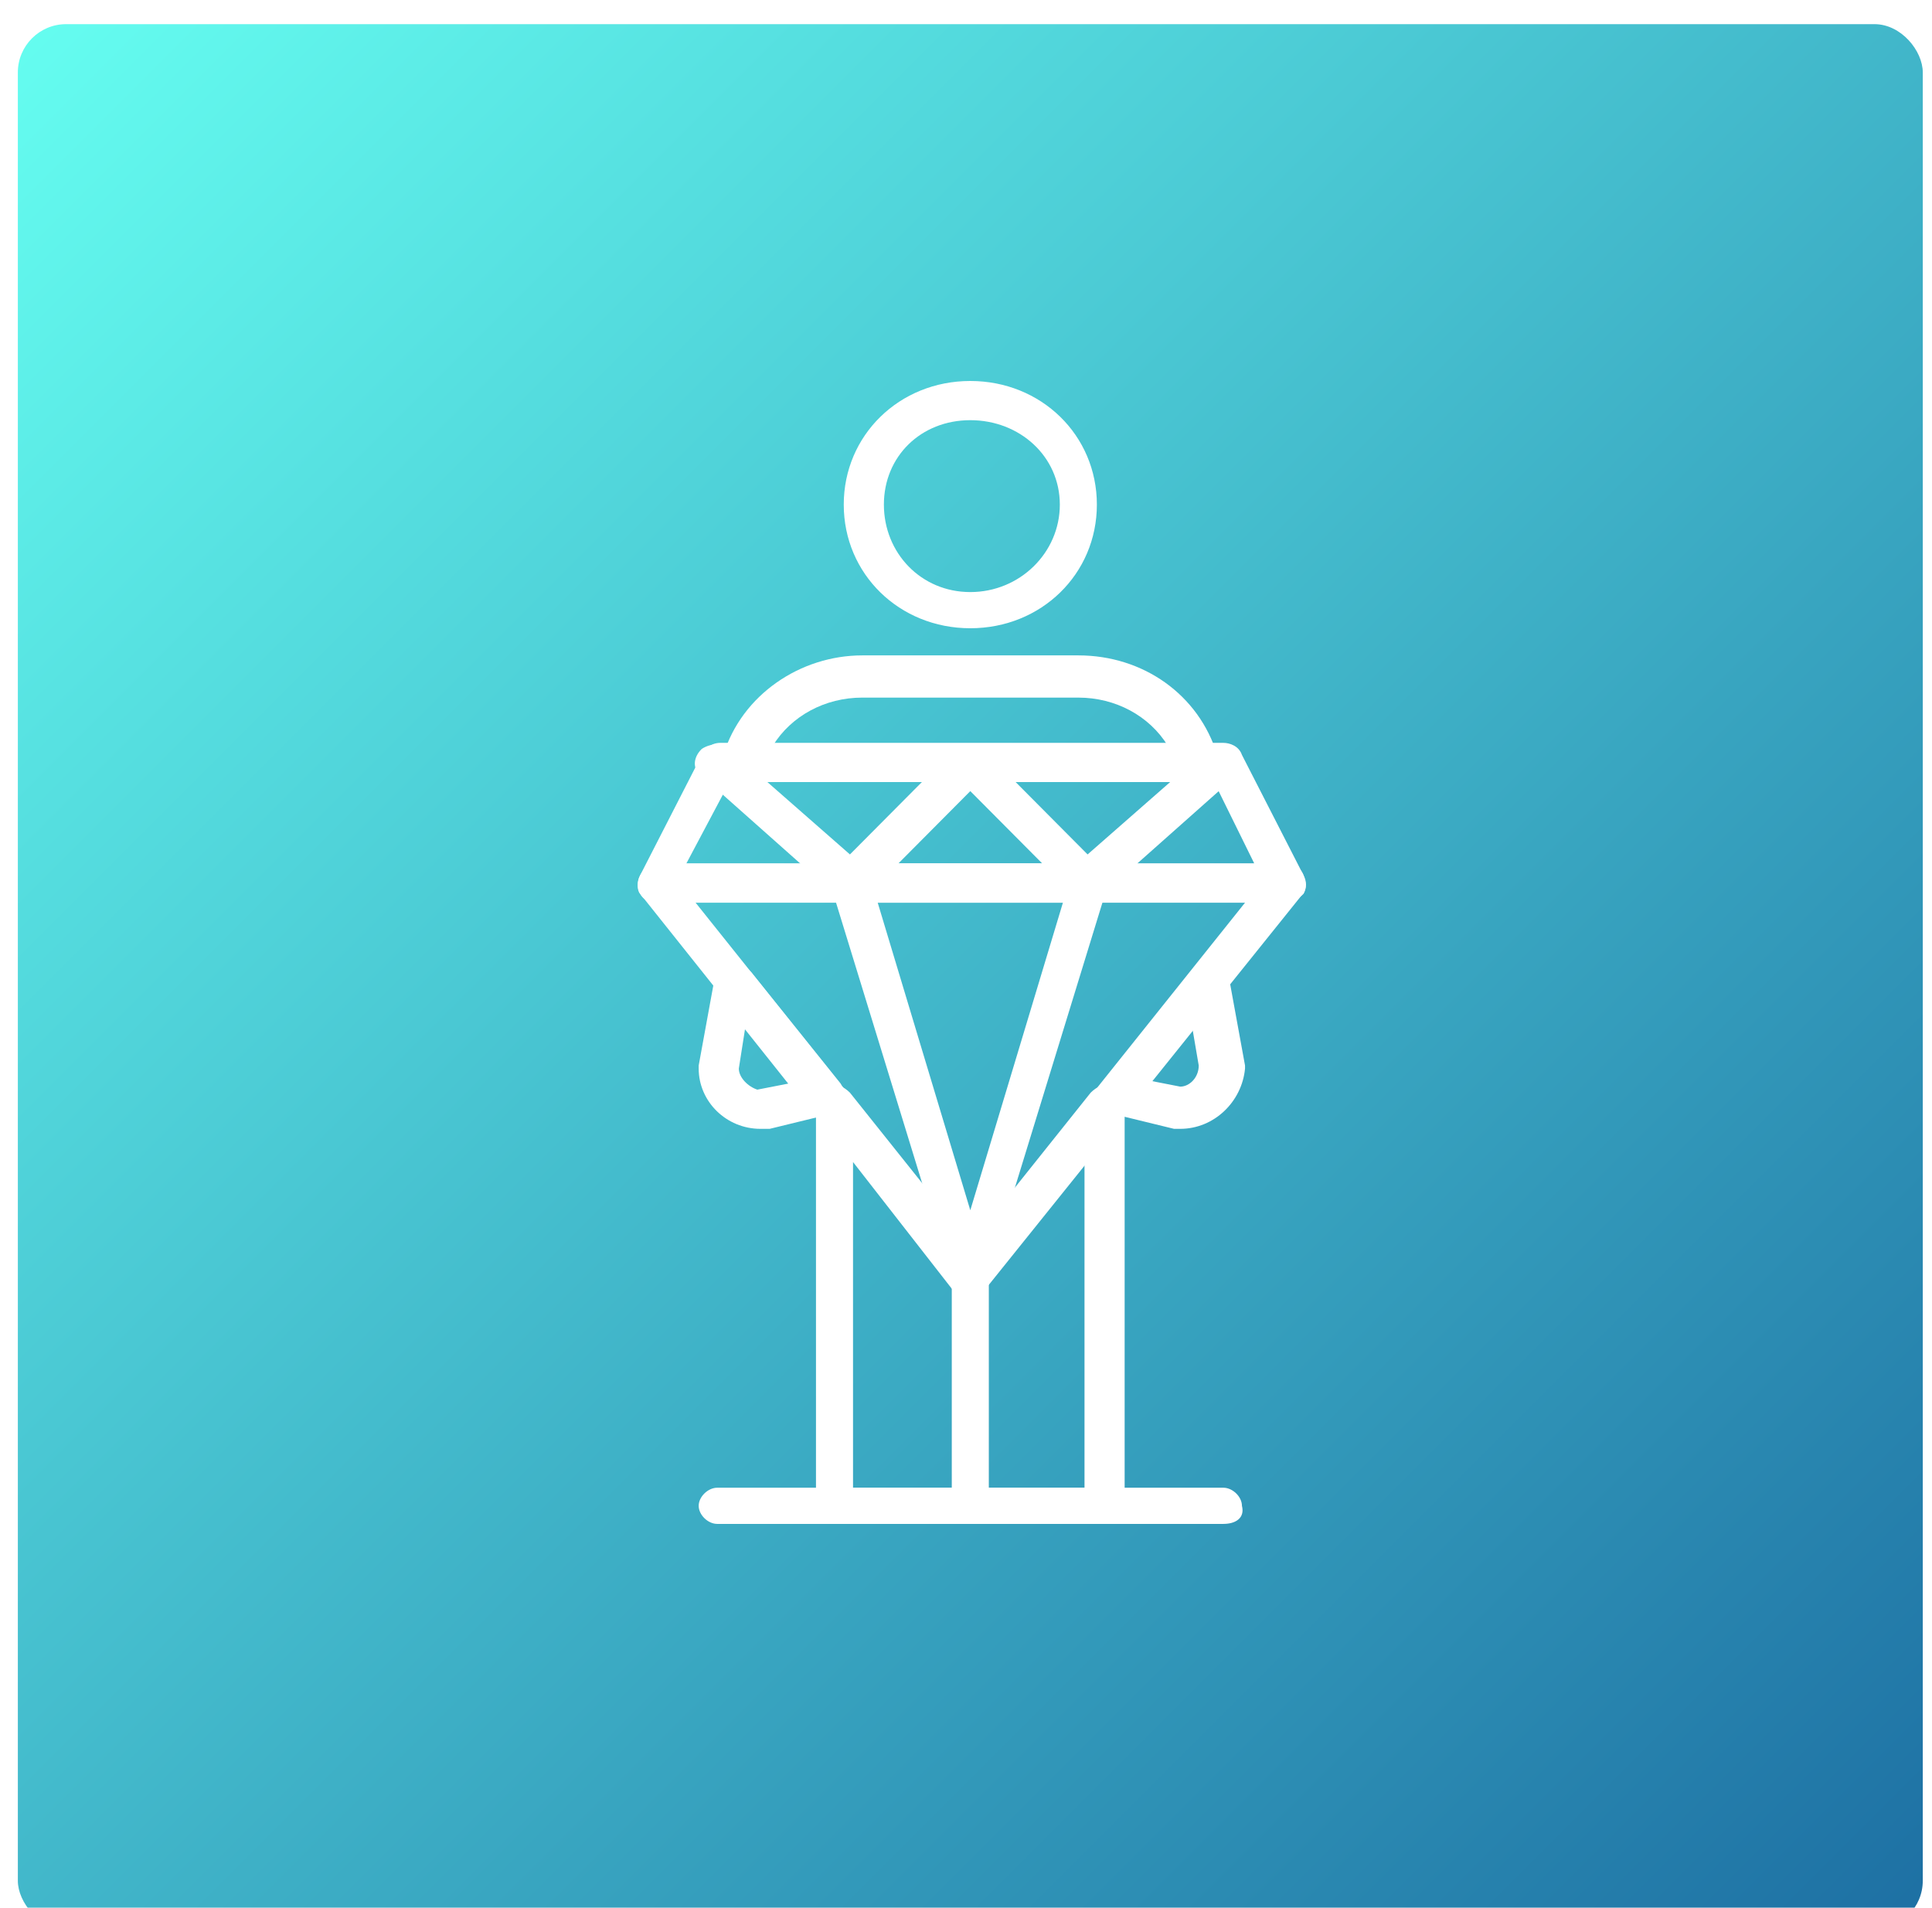 <svg width="80" height="79" viewBox="0 0 80 79" fill="none" xmlns="http://www.w3.org/2000/svg">
<g filter="url(#badgediamond_i)">
<rect x="0.739" width="78.879" height="78.879" rx="2" fill="url(#diamondgradient)"/>
</g>
<path d="M40.178 63.103C39.795 63.103 39.411 62.728 39.411 62.354V52.863C39.411 52.489 39.795 52.114 40.178 52.114C40.562 52.114 40.945 52.489 40.945 52.863V62.354C40.945 62.853 40.689 63.103 40.178 63.103Z" fill="white"/>
<path d="M40.178 26.015C37.239 26.015 34.938 23.768 34.938 20.895C34.938 18.023 37.239 15.776 40.178 15.776C43.118 15.776 45.419 18.023 45.419 20.895C45.419 23.768 43.118 26.015 40.178 26.015ZM40.178 17.399C38.133 17.399 36.6 18.898 36.6 20.895C36.6 22.893 38.133 24.517 40.178 24.517C42.223 24.517 43.885 22.893 43.885 20.895C43.885 18.898 42.223 17.399 40.178 17.399Z" fill="white"/>
<path d="M31.487 46.744C30.081 46.744 28.931 45.62 28.931 44.247V44.122L29.57 40.625C29.57 40.376 29.826 40.126 30.209 40.001C30.465 39.876 30.848 40.001 31.104 40.251L34.81 44.871C34.938 45.121 35.066 45.37 34.938 45.62C34.81 45.87 34.682 46.12 34.427 46.12L31.871 46.744C31.743 46.744 31.615 46.744 31.487 46.744ZM30.593 44.247C30.593 44.621 30.976 44.996 31.359 45.121L32.638 44.871L30.848 42.623L30.593 44.247Z" fill="white"/>
<path d="M49.636 32.384H30.72C30.465 32.384 30.209 32.259 30.081 32.009C29.953 31.759 29.825 31.509 29.953 31.26C30.72 28.762 33.148 27.139 35.705 27.139H44.652C47.336 27.139 49.636 28.762 50.403 31.26C50.531 31.509 50.403 31.759 50.276 32.009C50.148 32.259 49.892 32.384 49.636 32.384ZM31.998 30.885H48.358C47.591 29.636 46.185 28.887 44.652 28.887H35.705C34.171 28.887 32.765 29.636 31.998 30.885Z" fill="white"/>
<path d="M45.802 63.103H34.555C34.171 63.103 33.788 62.728 33.788 62.353V45.745C33.788 45.371 34.043 45.121 34.299 44.996C34.682 44.871 34.938 44.996 35.194 45.246L40.178 51.489L45.163 45.246C45.419 44.996 45.674 44.871 46.058 44.996C46.441 45.121 46.569 45.371 46.569 45.745V62.353C46.697 62.853 46.313 63.103 45.802 63.103ZM35.322 61.604H44.907V48.118L40.69 53.363C40.434 53.737 39.667 53.737 39.411 53.363L35.322 48.118V61.604Z" fill="white"/>
<path d="M48.87 46.744C48.742 46.744 48.742 46.744 48.614 46.744L46.058 46.12C45.802 45.995 45.547 45.87 45.547 45.62C45.419 45.37 45.547 45.121 45.674 44.871L49.381 40.251C49.637 40.001 49.892 39.876 50.276 40.001C50.531 40.126 50.787 40.376 50.915 40.625L51.554 44.122V44.247C51.426 45.62 50.276 46.744 48.87 46.744ZM47.592 44.746L48.87 44.996C49.253 44.996 49.637 44.621 49.637 44.122L49.381 42.623L47.592 44.746Z" fill="white"/>
<path d="M40.178 53.612C39.795 53.612 39.539 53.363 39.411 52.988L34.427 36.754C34.299 36.505 34.427 36.255 34.554 36.005C34.81 35.88 34.938 35.755 35.194 35.755H45.035C45.291 35.755 45.547 35.88 45.674 36.13C45.802 36.38 45.93 36.63 45.802 36.879L40.817 53.113C40.817 53.363 40.562 53.612 40.178 53.612ZM36.344 37.379L40.178 50.116L44.013 37.379H36.344Z" fill="white"/>
<path d="M45.163 37.379C44.907 37.379 44.78 37.254 44.524 37.129L40.178 32.759L35.833 37.129C35.577 37.379 35.066 37.504 34.682 37.129L29.059 32.134C28.675 31.885 28.675 31.385 29.059 31.011C29.442 30.761 29.953 30.761 30.209 31.011L35.194 35.381L39.539 31.011C39.795 30.761 40.434 30.761 40.69 31.011L45.035 35.381L50.02 31.011C50.404 30.761 50.915 30.761 51.17 31.011C51.426 31.385 51.426 31.885 51.17 32.134L45.547 37.129C45.547 37.254 45.291 37.379 45.163 37.379Z" fill="white"/>
<path d="M53.215 37.379H27.141C26.886 37.379 26.63 37.254 26.502 37.005C26.375 36.755 26.375 36.505 26.502 36.255L29.059 31.26C29.186 31.011 29.442 30.761 29.826 30.761H50.659C50.915 30.761 51.298 30.886 51.426 31.26L53.982 36.255C54.11 36.505 54.11 36.755 53.982 37.005C53.727 37.254 53.471 37.379 53.215 37.379ZM28.42 35.756H51.937L50.276 32.384H30.209L28.42 35.756Z" fill="white"/>
<path d="M40.178 53.612C39.923 53.612 39.667 53.487 39.539 53.363L26.502 37.004C26.375 36.879 26.375 36.505 26.502 36.255C26.63 36.005 26.886 35.755 27.141 35.755H53.215C53.471 35.755 53.854 35.88 53.982 36.255C54.11 36.63 54.11 36.879 53.854 37.129L40.817 53.363C40.69 53.487 40.434 53.612 40.178 53.612ZM28.803 37.379L40.178 51.614L51.554 37.379H28.803Z" fill="white"/>
<path d="M50.659 63.103H29.698C29.314 63.103 28.931 62.729 28.931 62.354C28.931 61.98 29.314 61.605 29.698 61.605H50.659C51.043 61.605 51.426 61.98 51.426 62.354C51.554 62.854 51.17 63.103 50.659 63.103Z" fill="white"/>
<defs>
<filter id="badgediamond_i" x="0.739" y="0" width="78.879" height="79.879" filterUnits="userSpaceOnUse" color-interpolation-filters="sRGB">
<feFlood flood-opacity="0" result="BackgroundImageFix"/>
<feBlend mode="normal" in="SourceGraphic" in2="BackgroundImageFix" result="shape"/>
<feColorMatrix in="SourceAlpha" type="matrix" values="0 0 0 0 0 0 0 0 0 0 0 0 0 0 0 0 0 0 127 0" result="hardAlpha"/>
<feOffset dy="1"/>
<feGaussianBlur stdDeviation="1.5"/>
<feComposite in2="hardAlpha" operator="arithmetic" k2="-1" k3="1"/>
<feColorMatrix type="matrix" values="0 0 0 0 0 0 0 0 0 0 0 0 0 0 0 0 0 0 0.25 0"/>
<feBlend mode="normal" in2="shape" result="effect1_innerShadow"/>
</filter>
<linearGradient id="diamondgradient" x1="1" y1="8.10721e-07" x2="80" y2="79" gradientUnits="userSpaceOnUse">
<stop stop-color="#65FDF0"/>
<stop offset="1" stop-color="#1D6FA3"/>
</linearGradient>
</defs>
</svg>
